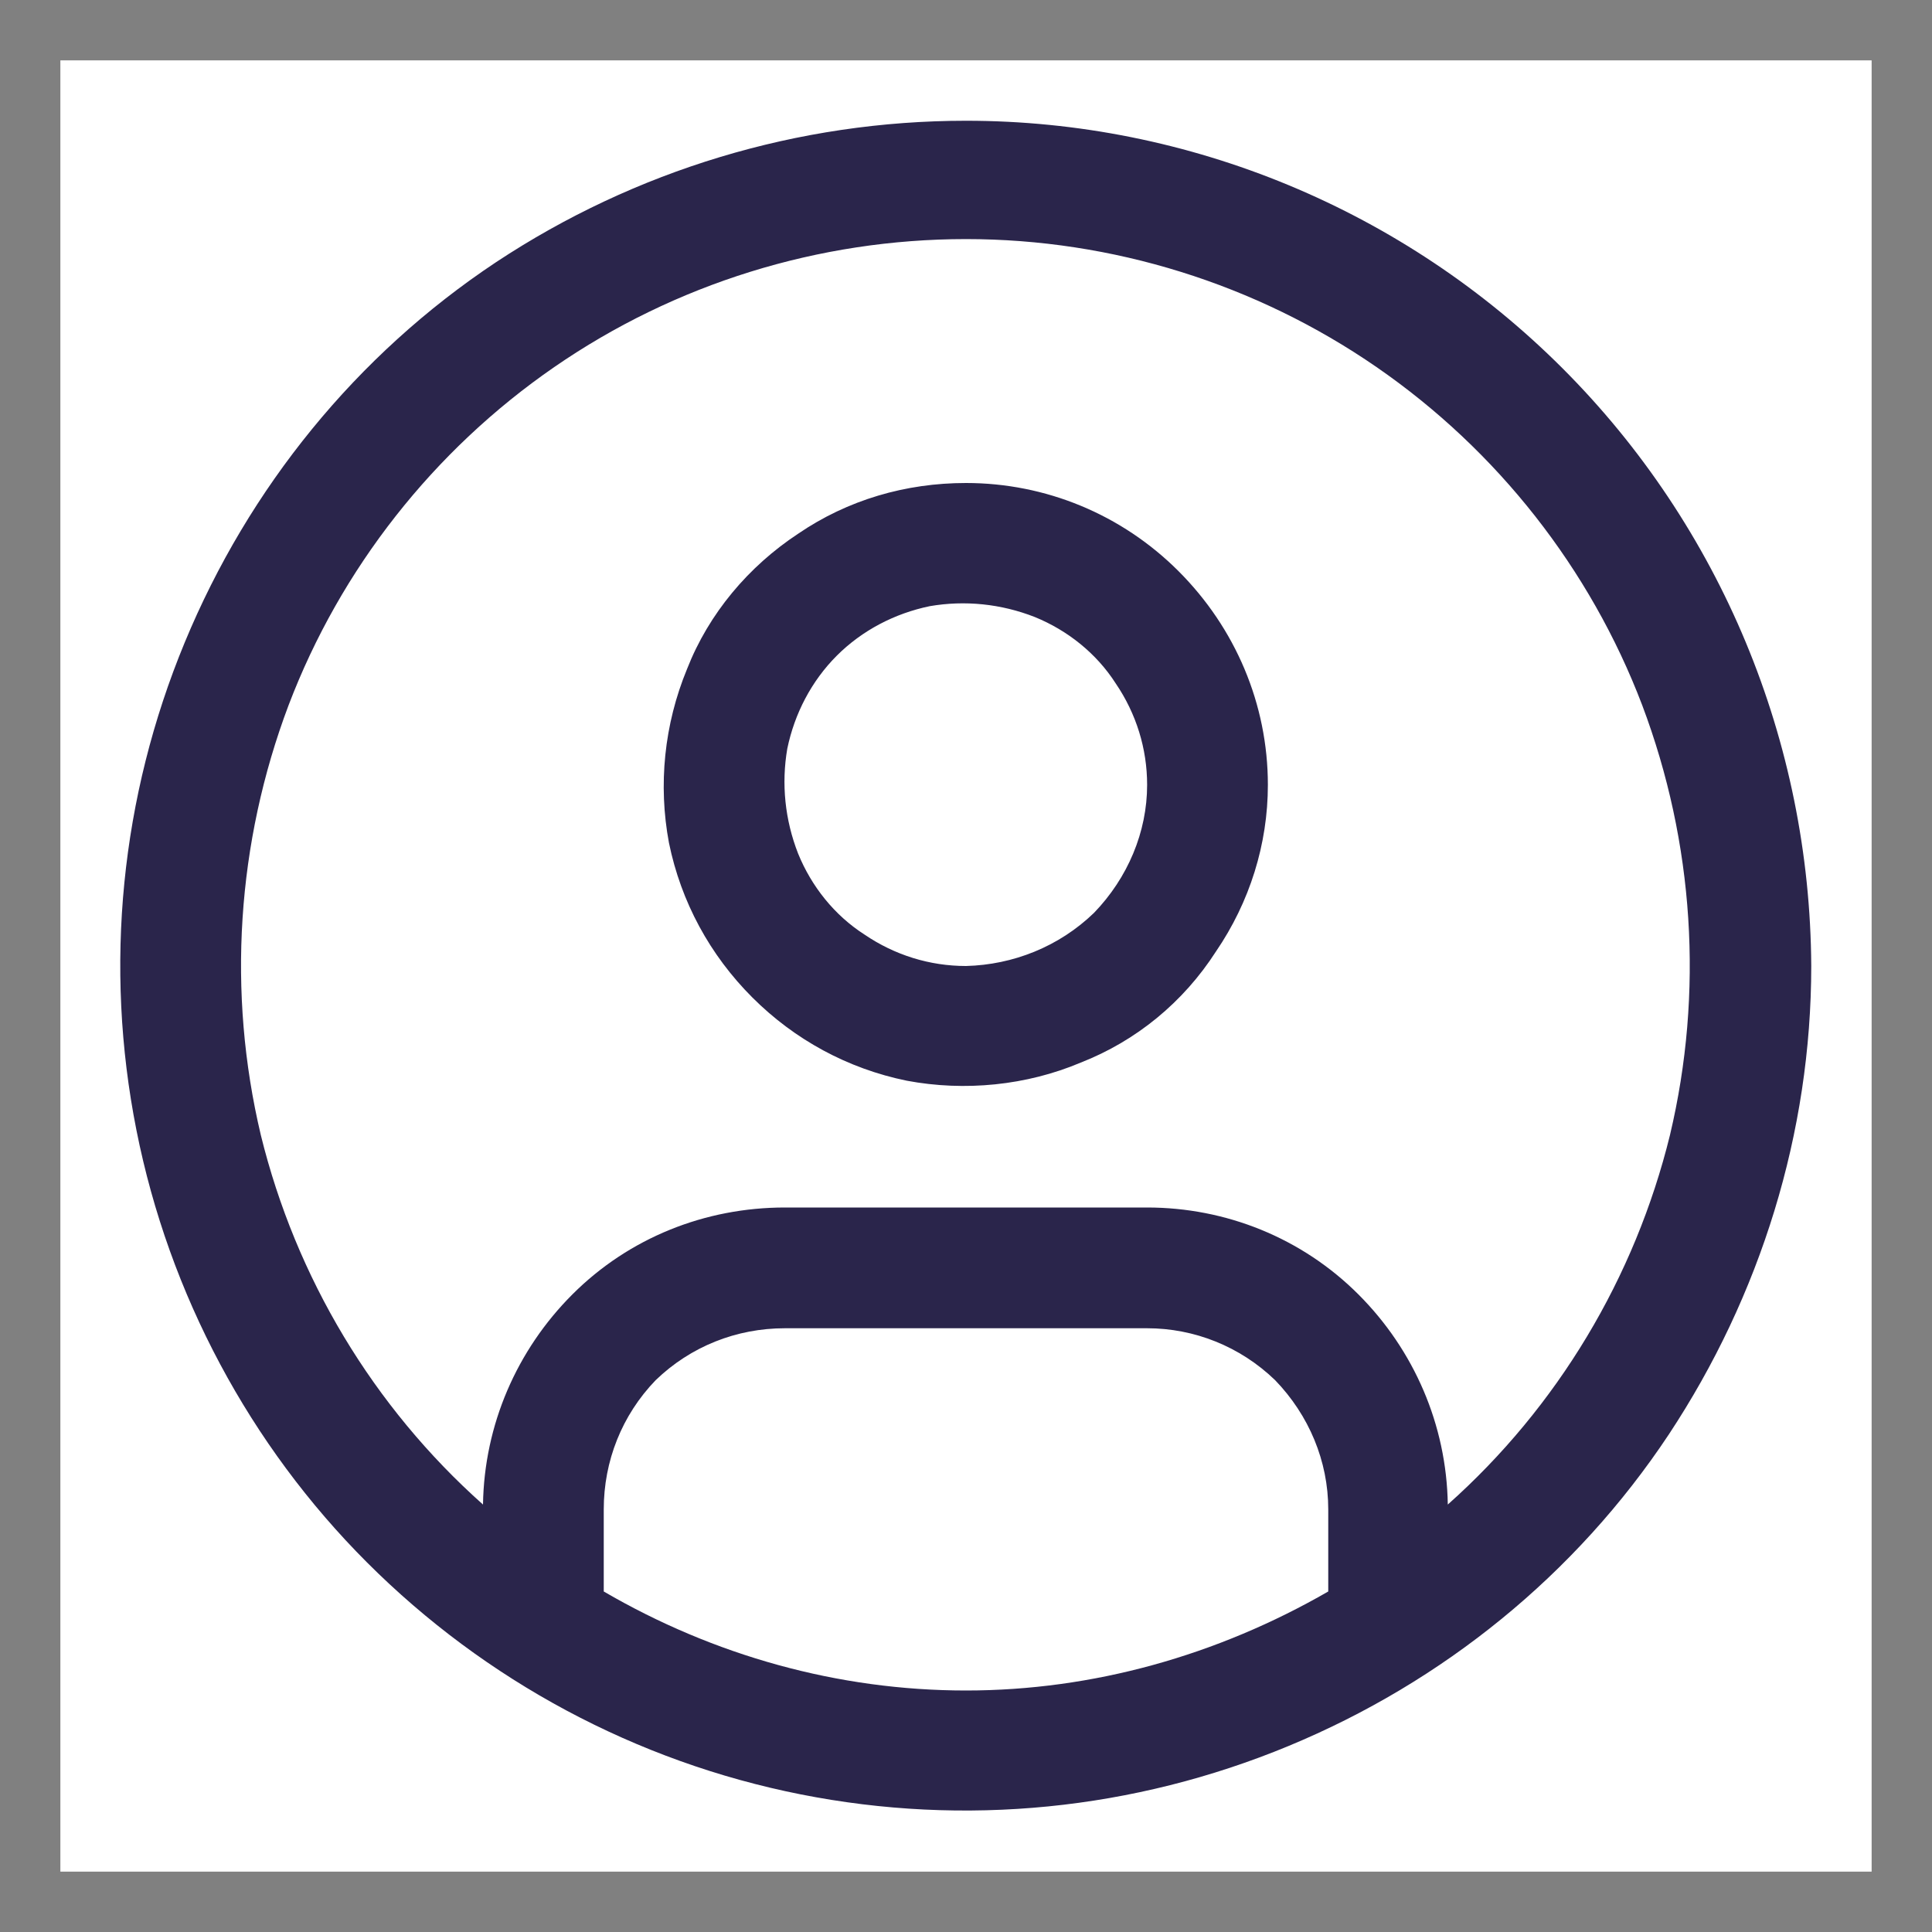 <svg width="16" height="16" viewBox="0 0 16 16" fill="none" xmlns="http://www.w3.org/2000/svg" xmlns:xlink="http://www.w3.org/1999/xlink">
	<rect x="0" y="0" width="16" height="16" fill="#808080" stroke="none"/>
	<desc>
			Created with Pixso.
	</desc>
	<defs>
		<clipPath id="clip3_414">
			<rect id="User--avatar" rx="0" width="15" height="15" transform="translate(0.5 0.5)" fill="white" fill-opacity="0"/>
		</clipPath>
	</defs>
	<rect id="User--avatar" rx="0" width="15" height="15" transform="translate(0.5 0.5)" fill="#FFFFFF" fill-opacity="1"/>
	<g clip-path="url(#clip3_414)">
		<path id="Vector" d="M4.11 2.17C5.26 1.41 6.61 1 8 1C9.85 1 11.63 1.74 12.94 3.05C14.25 4.36 14.99 6.14 15 8C15 9.38 14.58 10.73 13.82 11.88C13.05 13.04 11.95 13.93 10.67 14.46C9.39 14.99 7.99 15.13 6.63 14.86C5.27 14.59 4.02 13.92 3.04 12.94C2.07 11.97 1.4 10.72 1.13 9.36C0.86 8 1 6.6 1.53 5.32C2.06 4.04 2.95 2.94 4.11 2.17ZM11.25 10.72C11.71 11.18 11.98 11.8 11.99 12.46C12.9 11.65 13.54 10.58 13.83 9.4C14.11 8.22 14.03 6.98 13.6 5.84C13.17 4.71 12.4 3.73 11.4 3.04C10.4 2.35 9.21 1.98 8 1.98C6.78 1.98 5.59 2.35 4.59 3.04C3.59 3.73 2.82 4.71 2.39 5.84C1.96 6.98 1.88 8.22 2.16 9.4C2.45 10.58 3.09 11.65 4 12.46C4.01 11.8 4.28 11.18 4.74 10.72C5.21 10.25 5.84 10 6.5 10L9.5 10C10.15 10 10.78 10.25 11.25 10.72ZM6.61 4.42C7.02 4.14 7.5 4 8 4C8.66 4 9.29 4.26 9.76 4.73C10.23 5.2 10.5 5.83 10.5 6.5C10.5 6.99 10.35 7.47 10.07 7.88C9.8 8.3 9.41 8.62 8.95 8.8C8.5 8.99 7.99 9.04 7.51 8.95C7.02 8.85 6.58 8.61 6.23 8.26C5.88 7.91 5.64 7.47 5.54 6.98C5.45 6.5 5.5 6 5.69 5.54C5.87 5.08 6.2 4.69 6.61 4.42ZM7.16 7.74C7.41 7.91 7.7 8 8 8C8.39 7.99 8.77 7.84 9.06 7.56C9.34 7.27 9.5 6.89 9.5 6.5C9.5 6.2 9.41 5.91 9.24 5.66C9.08 5.41 8.84 5.22 8.57 5.11C8.29 5 7.99 4.97 7.7 5.02C7.41 5.08 7.14 5.22 6.93 5.43C6.72 5.64 6.58 5.91 6.52 6.2C6.47 6.49 6.5 6.79 6.61 7.07C6.72 7.34 6.91 7.58 7.16 7.74ZM5 12.5L5 13.18C5.91 13.71 6.94 14 8 14C9.05 14 10.08 13.71 11 13.18L11 12.5C11 12.1 10.84 11.72 10.56 11.43C10.27 11.15 9.89 11 9.5 11L6.5 11C6.1 11 5.72 11.15 5.43 11.43C5.15 11.72 5 12.1 5 12.5Z" fill="#2A254B" fill-opacity="1" fill-rule="evenodd"/>
	</g>
</svg>
